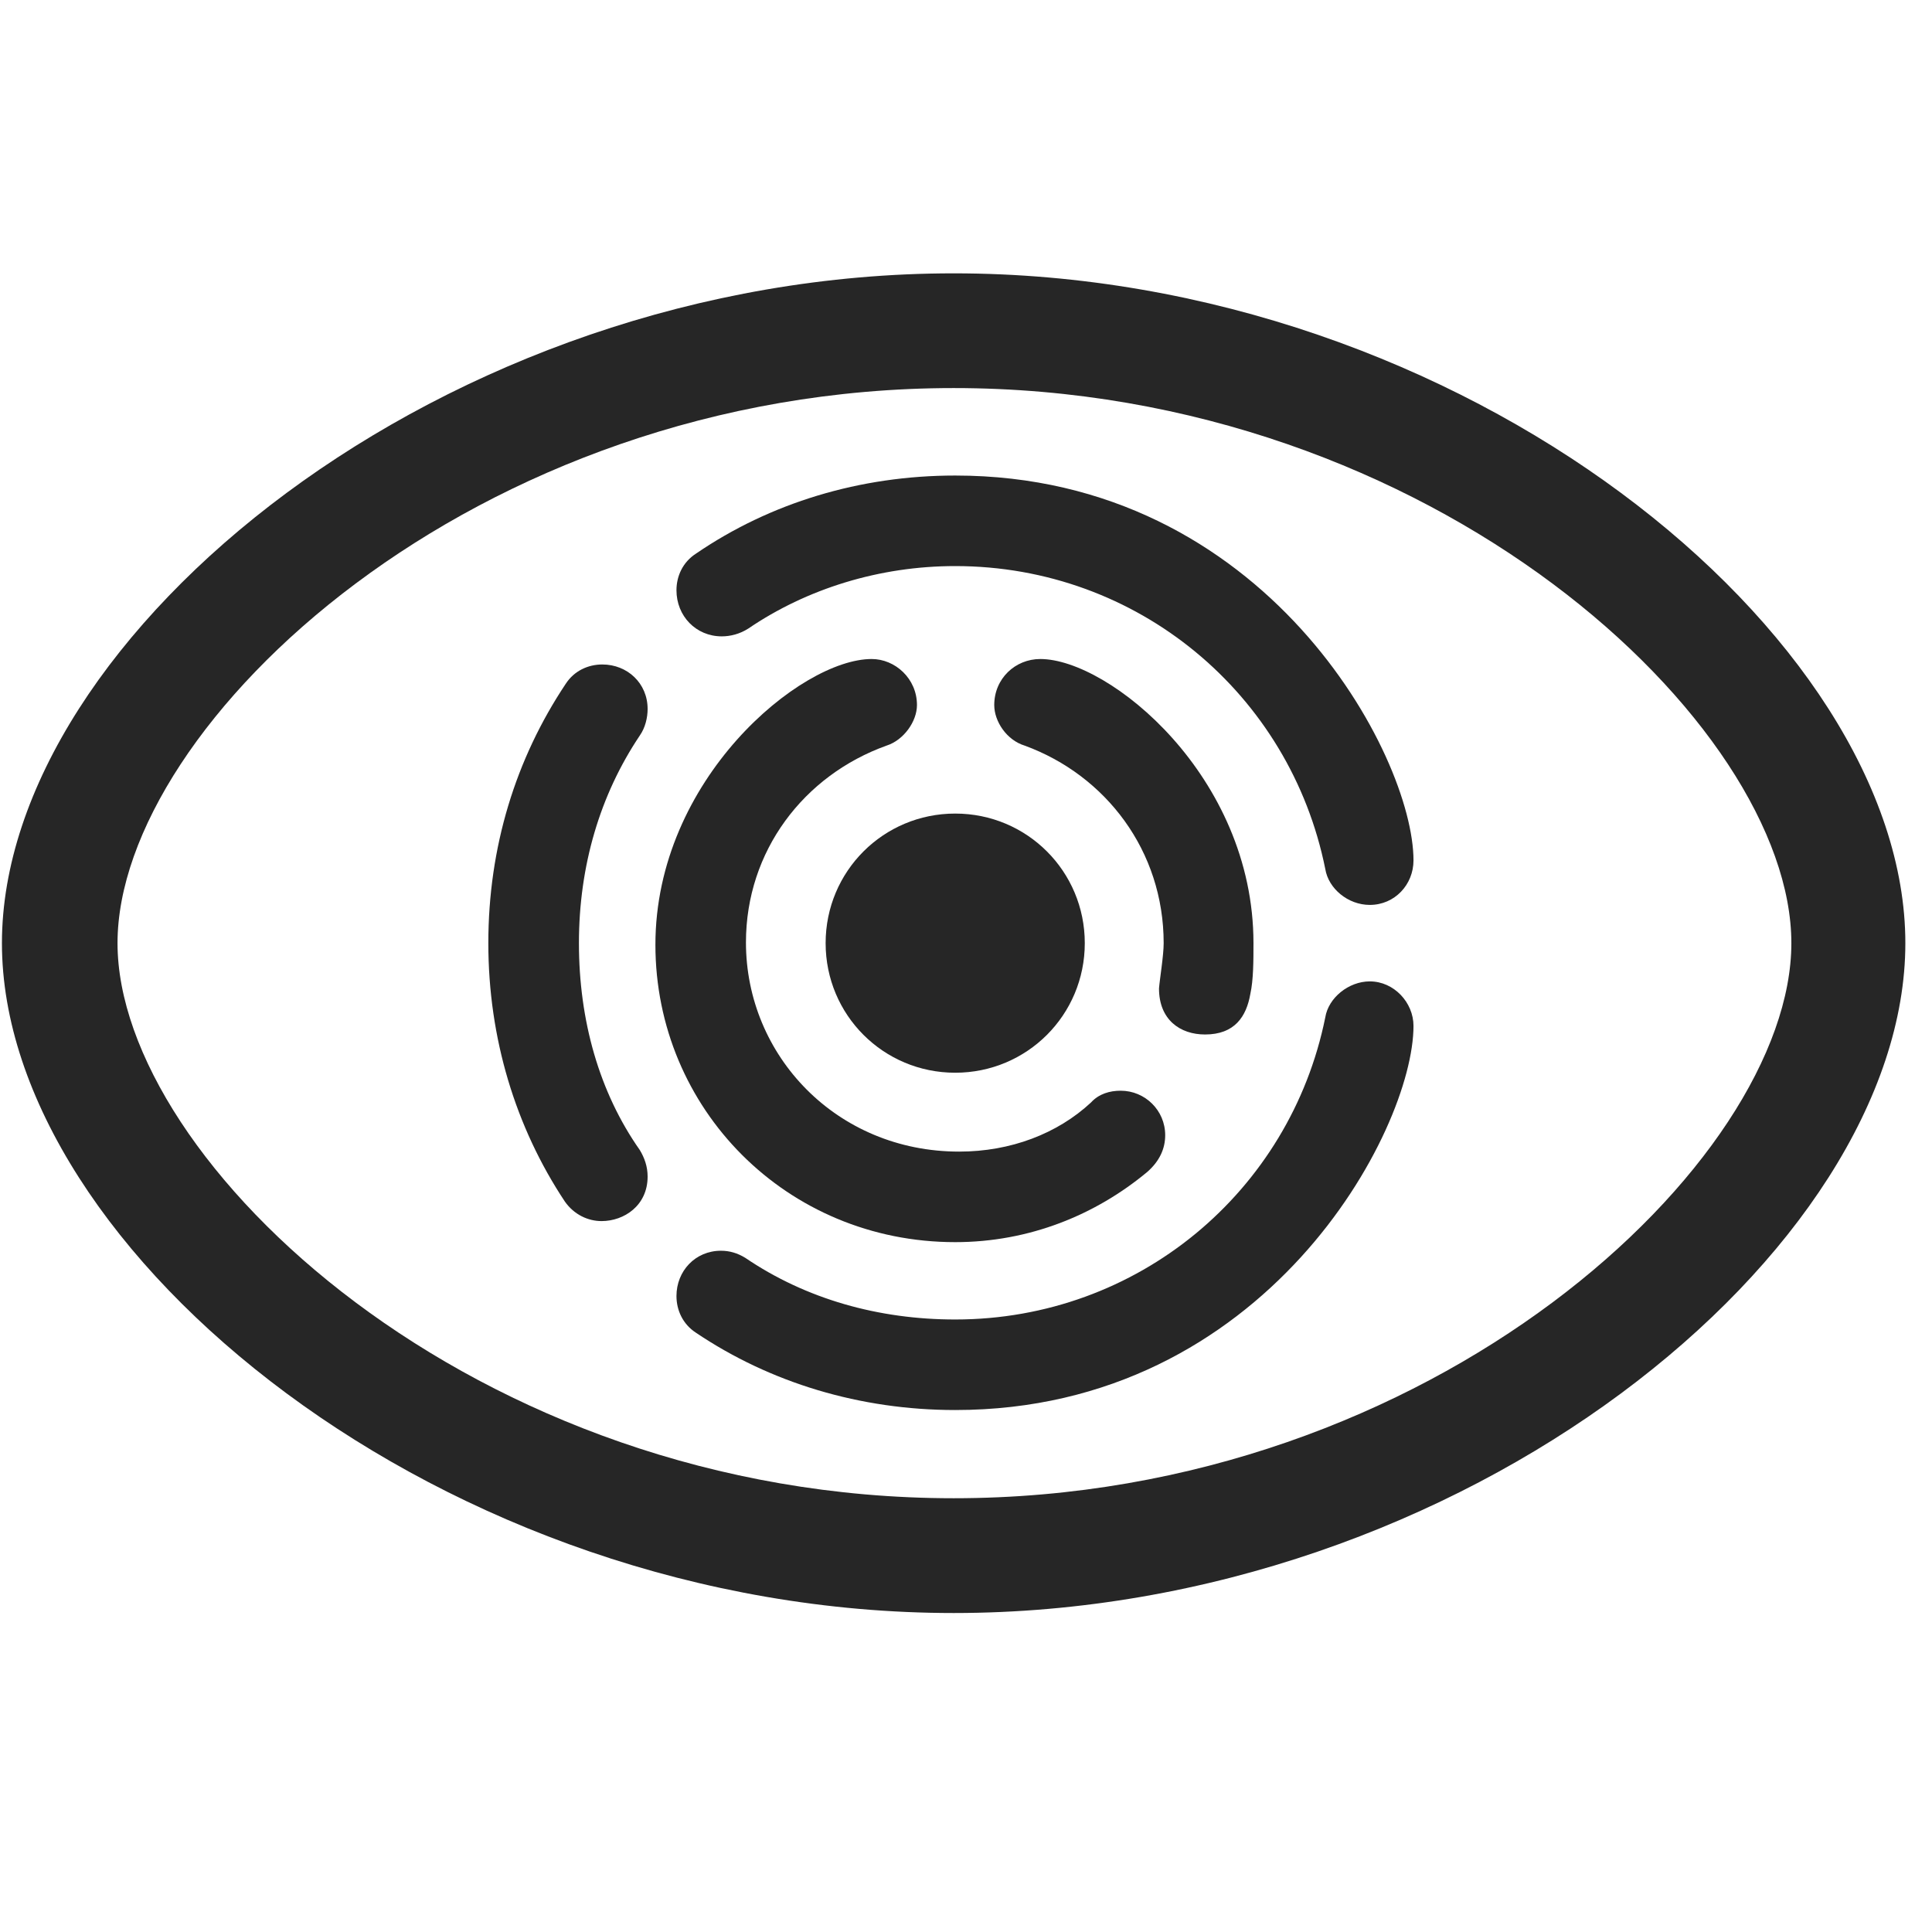 <svg width="29" height="29" viewBox="0 0 29 29" fill="currentColor" xmlns="http://www.w3.org/2000/svg">
<g clip-path="url(#clip0_2207_35541)">
<path d="M14.315 24.212C21.979 24.212 28.6 18.774 28.6 14.157C28.6 9.54 21.979 4.103 14.315 4.103C6.662 4.103 0.029 9.54 0.029 14.157C0.029 18.774 6.662 24.212 14.315 24.212ZM14.315 22.489C7.108 22.489 1.764 17.427 1.764 14.157C1.764 10.876 7.108 5.825 14.315 5.825C21.522 5.825 26.889 10.876 26.889 14.157C26.889 17.427 21.522 22.489 14.315 22.489Z" fill="currentColor" fill-opacity="0.85"/>
<path d="M14.338 21.165C19.002 21.165 21.217 16.97 21.217 15.399C21.217 15.048 20.924 14.731 20.561 14.731C20.244 14.731 19.94 14.977 19.893 15.271C19.365 17.884 17.08 19.806 14.338 19.806C13.19 19.806 12.1 19.501 11.186 18.88C11.069 18.809 10.951 18.774 10.822 18.774C10.436 18.774 10.154 19.079 10.154 19.454C10.154 19.665 10.248 19.876 10.447 20.005C11.561 20.755 12.908 21.165 14.338 21.165ZM7.33 14.157C7.33 15.587 7.74 16.923 8.479 18.036C8.619 18.235 8.83 18.329 9.029 18.329C9.369 18.329 9.721 18.095 9.721 17.661C9.721 17.509 9.674 17.38 9.604 17.263C8.994 16.395 8.69 15.317 8.69 14.157C8.69 12.997 9.006 11.931 9.604 11.04C9.686 10.923 9.721 10.771 9.721 10.642C9.721 10.255 9.416 9.974 9.041 9.974C8.83 9.974 8.619 10.067 8.49 10.267C7.74 11.392 7.33 12.716 7.33 14.157ZM14.338 7.138C12.908 7.138 11.561 7.548 10.447 8.31C10.248 8.438 10.154 8.649 10.154 8.86C10.154 9.247 10.447 9.552 10.834 9.552C10.963 9.552 11.104 9.517 11.232 9.435C12.111 8.837 13.201 8.497 14.338 8.497C17.08 8.497 19.365 10.419 19.893 13.044C19.94 13.337 20.233 13.583 20.561 13.583C20.936 13.583 21.217 13.278 21.217 12.915C21.217 11.345 19.002 7.138 14.338 7.138Z" fill="currentColor" fill-opacity="0.85"/>
<path d="M14.338 18.645C15.451 18.645 16.447 18.235 17.221 17.591C17.408 17.427 17.49 17.239 17.49 17.04C17.49 16.665 17.186 16.372 16.822 16.372C16.658 16.372 16.494 16.419 16.377 16.548C15.873 17.017 15.17 17.286 14.397 17.286C12.557 17.286 11.197 15.845 11.197 14.146C11.197 12.774 12.065 11.638 13.307 11.192C13.565 11.11 13.764 10.829 13.764 10.583C13.764 10.185 13.436 9.892 13.084 9.892C12.018 9.892 9.838 11.696 9.838 14.181C9.838 16.642 11.807 18.645 14.338 18.645ZM18.815 14.157C18.815 11.649 16.647 9.892 15.615 9.892C15.24 9.892 14.924 10.185 14.924 10.583C14.924 10.829 15.111 11.11 15.381 11.192C16.6 11.638 17.467 12.774 17.467 14.157C17.467 14.345 17.408 14.696 17.397 14.837C17.397 15.306 17.713 15.528 18.088 15.528C18.533 15.528 18.709 15.259 18.768 14.919C18.815 14.708 18.815 14.415 18.815 14.157Z" fill="currentColor" fill-opacity="0.85"/>
<path d="M14.338 16.102C15.416 16.102 16.283 15.235 16.283 14.157C16.283 13.079 15.416 12.212 14.338 12.212C13.26 12.212 12.393 13.079 12.393 14.157C12.393 15.235 13.26 16.102 14.338 16.102Z" fill="currentColor" fill-opacity="0.85"/>
</g>
<defs>
<clipPath id="clip0_2207_35541">
<rect width="28.57" height="20.121" fill="currentColor" transform="translate(0.029 4.103)"/>
</clipPath>
</defs>
</svg>

